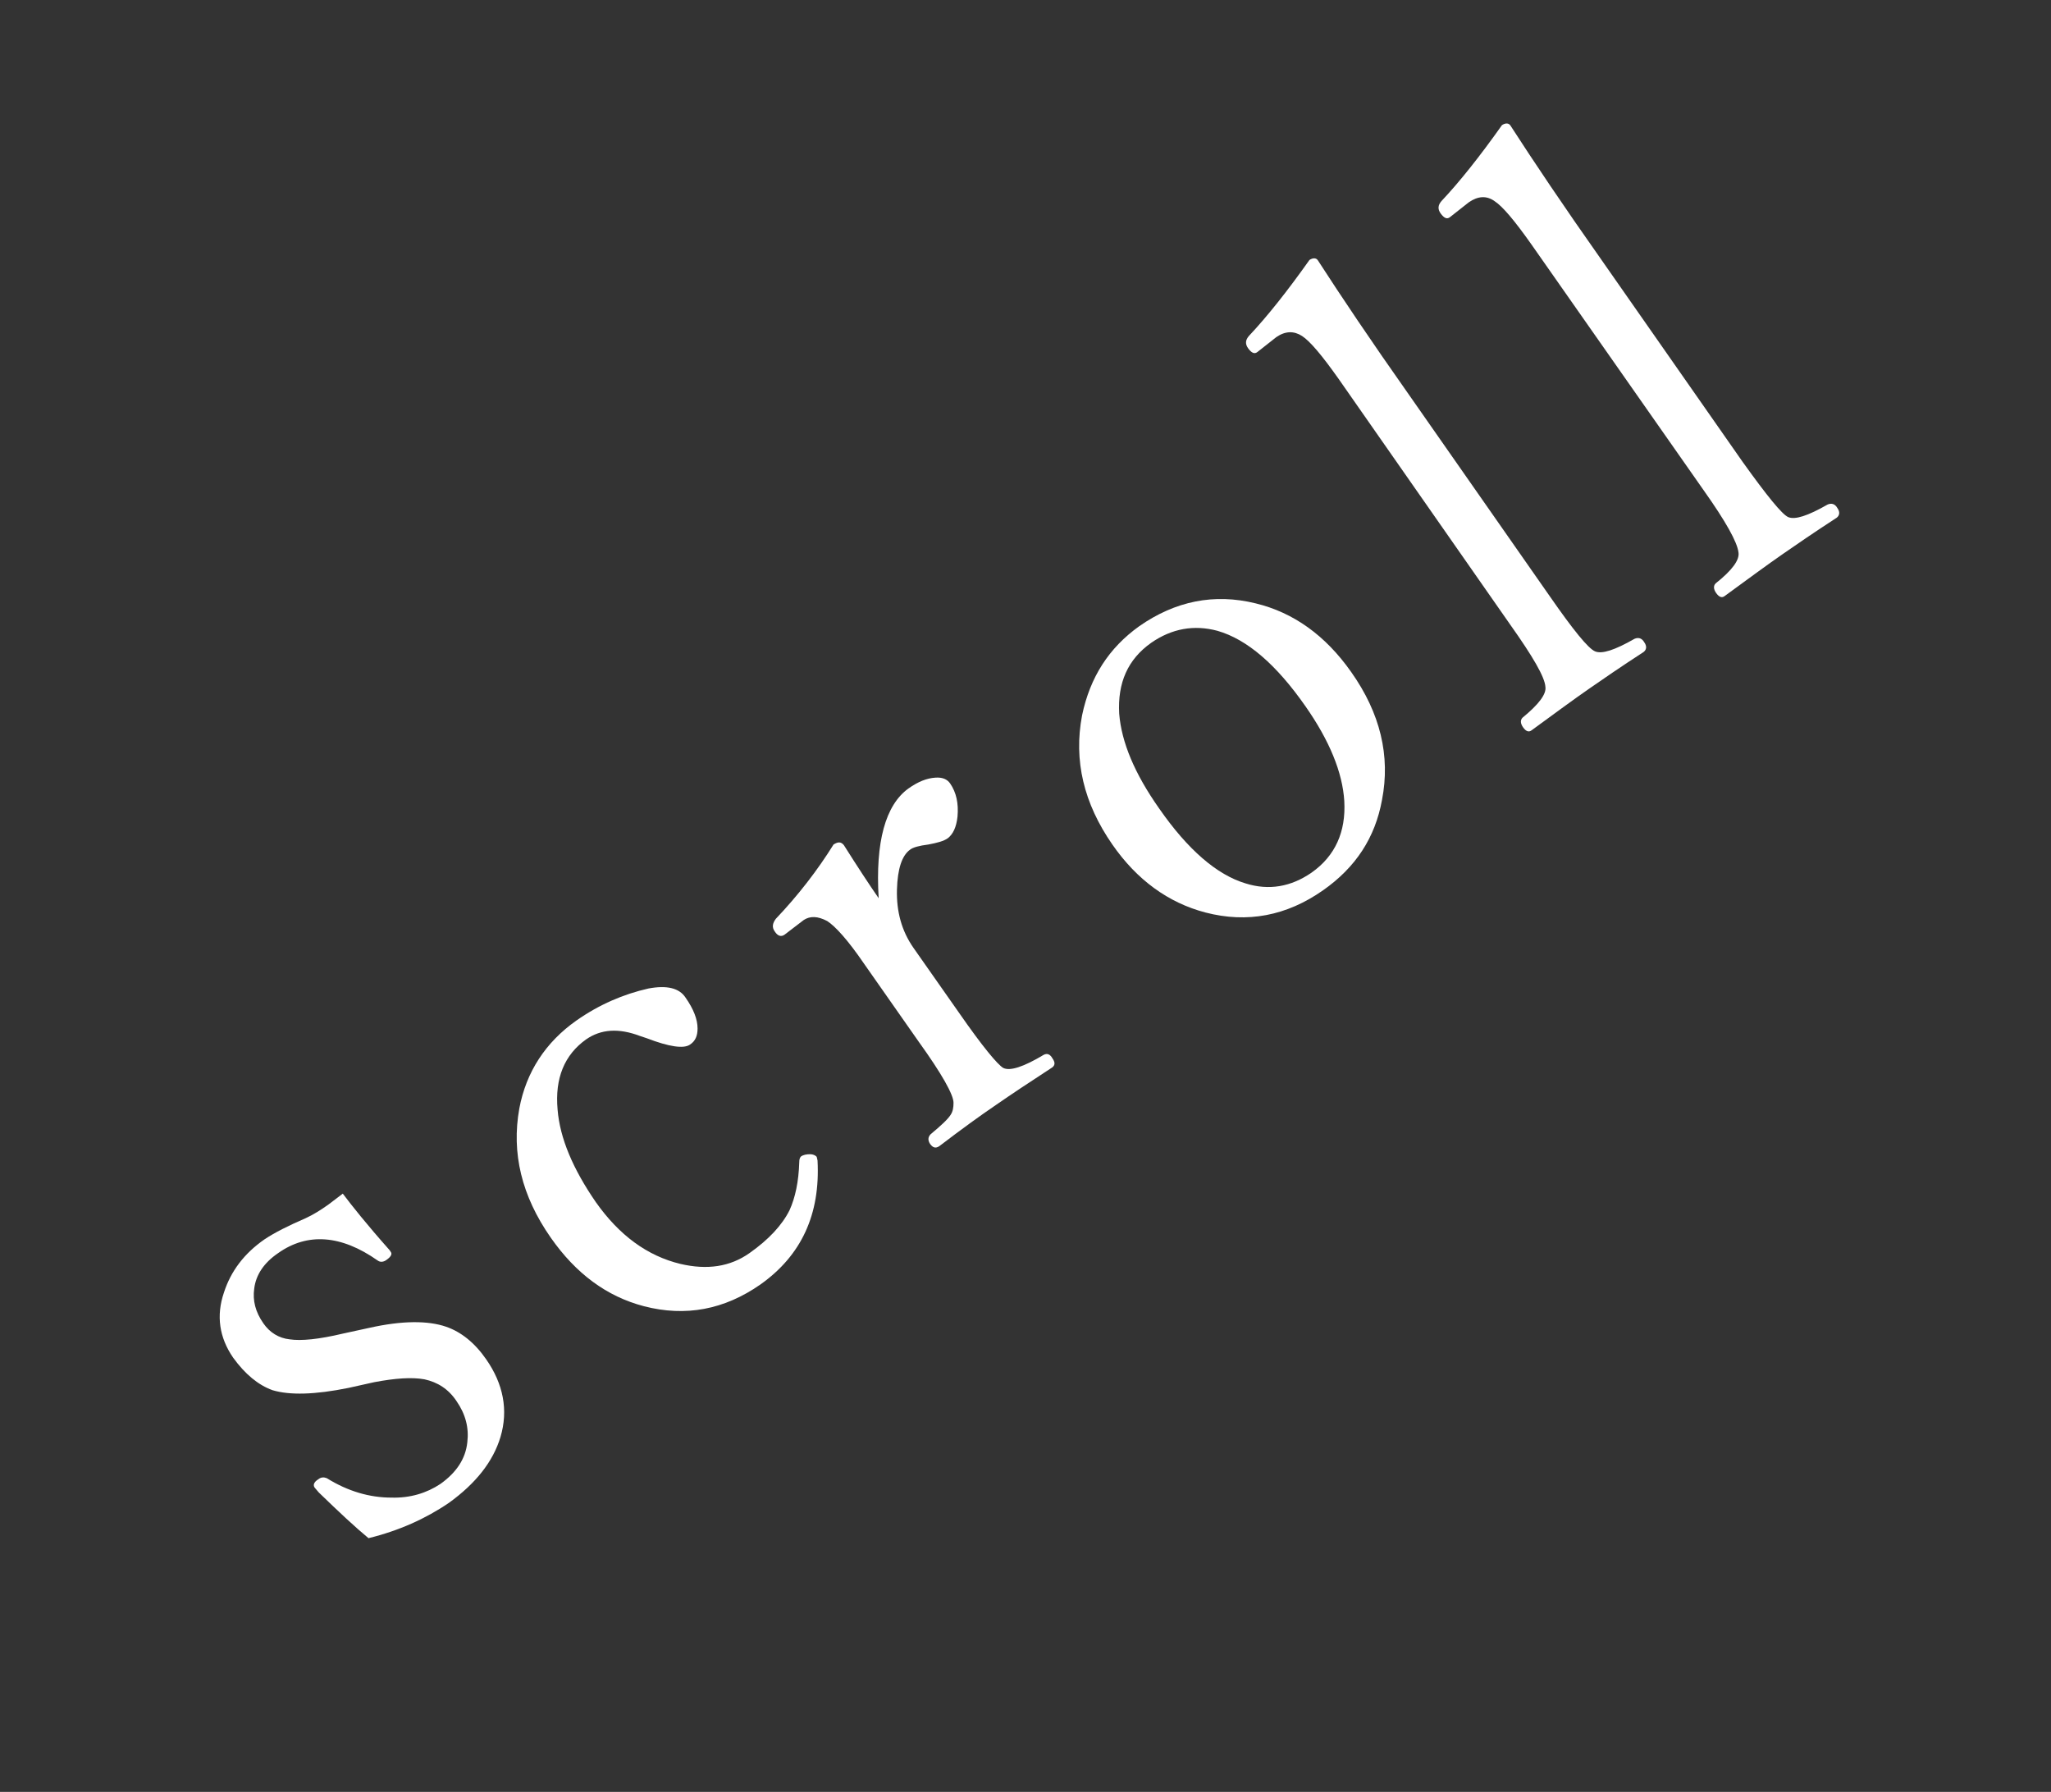 <?xml version="1.0" encoding="utf-8"?>
<!-- Generator: Adobe Illustrator 24.1.1, SVG Export Plug-In . SVG Version: 6.00 Build 0)  -->
<svg version="1.1" id="レイヤー_1" xmlns="http://www.w3.org/2000/svg" xmlns:xlink="http://www.w3.org/1999/xlink" x="0px"
	 y="0px" viewBox="0 0 35.9 31.36" style="enable-background:new 0 0 35.9 31.36;" xml:space="preserve">
<rect x="0" y="0" width="35.9" height="31.36" fill="#333333" stroke="none"/>
<style type="text/css">
	.st0{fill:#FFFFFF;}
</style>
<g>
	<g>
		<path class="st0" d="M6,20.89c0.15,0.2,0.42,0.54,0.82,0.99l0.02,0.03c0.03,0.04,0,0.09-0.09,0.15c-0.05,0.03-0.1,0.03-0.14,0
			c-0.64-0.45-1.23-0.49-1.74-0.13c-0.25,0.17-0.39,0.38-0.42,0.62c-0.03,0.21,0.02,0.41,0.16,0.61c0.11,0.16,0.27,0.26,0.46,0.28
			c0.2,0.03,0.51,0,0.93-0.1l0.46-0.1c0.58-0.13,1.03-0.13,1.35-0.02c0.26,0.09,0.5,0.28,0.7,0.57c0.3,0.43,0.39,0.89,0.25,1.36
			c-0.13,0.43-0.43,0.81-0.9,1.15c-0.41,0.28-0.88,0.49-1.41,0.62c-0.23-0.19-0.52-0.46-0.87-0.8l-0.06-0.07
			C5.47,26,5.49,25.94,5.57,25.89c0.05-0.04,0.1-0.04,0.15-0.02c0.37,0.23,0.75,0.34,1.13,0.34c0.33,0.01,0.62-0.08,0.86-0.24
			c0.28-0.2,0.44-0.44,0.47-0.73c0.03-0.25-0.03-0.49-0.19-0.72c-0.14-0.21-0.33-0.33-0.56-0.38c-0.22-0.04-0.51-0.02-0.88,0.05
			L6.1,24.29c-0.59,0.12-1.03,0.13-1.33,0.04c-0.25-0.09-0.48-0.28-0.69-0.57c-0.24-0.35-0.3-0.73-0.16-1.14
			c0.12-0.37,0.35-0.68,0.71-0.93c0.18-0.12,0.42-0.24,0.72-0.37c0.13-0.06,0.26-0.14,0.4-0.24C5.83,21.02,5.91,20.96,6,20.89z"/>
		<path class="st0" d="M10.09,17.86c0.4-0.28,0.82-0.46,1.26-0.56c0.32-0.06,0.54-0.01,0.65,0.16c0.14,0.2,0.21,0.38,0.21,0.54
			c0,0.13-0.04,0.22-0.13,0.28c-0.11,0.08-0.37,0.04-0.76-0.11l-0.12-0.04c-0.37-0.14-0.68-0.12-0.94,0.06
			c-0.38,0.27-0.55,0.68-0.5,1.23c0.04,0.5,0.27,1.04,0.67,1.62c0.41,0.58,0.9,0.94,1.48,1.08c0.47,0.11,0.87,0.05,1.21-0.19
			c0.34-0.24,0.57-0.49,0.7-0.75c0.1-0.22,0.16-0.5,0.17-0.84c0-0.05,0.01-0.08,0.03-0.1c0.04-0.03,0.1-0.04,0.16-0.04
			c0.05,0,0.09,0.02,0.11,0.04c0.01,0.01,0.01,0.03,0.02,0.07c0.05,0.94-0.28,1.66-1,2.17c-0.63,0.44-1.31,0.57-2.04,0.38
			c-0.65-0.17-1.19-0.57-1.63-1.2c-0.51-0.73-0.69-1.48-0.55-2.26C9.21,18.76,9.55,18.24,10.09,17.86z"/>
		<path class="st0" d="M15.38,15.72c-0.06-0.99,0.12-1.63,0.52-1.92c0.17-0.12,0.32-0.18,0.47-0.19c0.13-0.01,0.21,0.03,0.26,0.1
			c0.11,0.16,0.15,0.35,0.13,0.58c-0.02,0.19-0.08,0.31-0.17,0.38c-0.07,0.05-0.18,0.08-0.34,0.11c-0.16,0.02-0.27,0.05-0.32,0.09
			c-0.14,0.1-0.22,0.33-0.23,0.7c-0.01,0.38,0.08,0.72,0.29,1.02l0.8,1.14c0.41,0.59,0.67,0.9,0.77,0.96
			c0.12,0.06,0.36-0.02,0.71-0.23c0.06-0.03,0.11-0.01,0.15,0.06c0.05,0.07,0.05,0.12,0,0.16c-0.4,0.26-0.73,0.48-0.99,0.66
			c-0.28,0.19-0.61,0.43-0.99,0.72c-0.06,0.04-0.11,0.03-0.16-0.04c-0.04-0.06-0.04-0.12,0.01-0.17c0.18-0.15,0.3-0.26,0.35-0.34
			c0.04-0.06,0.05-0.13,0.05-0.21c0-0.14-0.2-0.5-0.61-1.07l-0.96-1.37c-0.28-0.41-0.5-0.65-0.64-0.74
			c-0.17-0.09-0.3-0.09-0.41-0.02l-0.34,0.26c-0.06,0.04-0.12,0.02-0.17-0.06c-0.05-0.07-0.04-0.14,0.02-0.22
			c0.39-0.41,0.73-0.85,1.01-1.3c0.08-0.05,0.13-0.05,0.18,0.01C15.01,15.17,15.22,15.49,15.38,15.72z"/>
		<path class="st0" d="M19.94,10.96c0.63-0.44,1.31-0.58,2.04-0.4c0.66,0.16,1.22,0.56,1.67,1.2c0.51,0.72,0.69,1.47,0.54,2.24
			c-0.12,0.66-0.46,1.18-1.03,1.58c-0.64,0.45-1.33,0.58-2.06,0.39c-0.65-0.17-1.2-0.57-1.63-1.19c-0.5-0.72-0.68-1.47-0.53-2.26
			C19.08,11.85,19.41,11.34,19.94,10.96z M20.15,11.25c-0.41,0.29-0.59,0.7-0.56,1.24c0.04,0.5,0.27,1.05,0.7,1.66
			c0.5,0.72,1.01,1.16,1.51,1.31c0.41,0.13,0.8,0.06,1.16-0.19c0.41-0.29,0.6-0.71,0.57-1.25c-0.03-0.5-0.26-1.06-0.68-1.66
			c-0.51-0.73-1.02-1.17-1.54-1.32C20.9,10.93,20.51,11,20.15,11.25z"/>
		<path class="st0" d="M26.44,10.94l-3.01-4.31c-0.29-0.41-0.5-0.66-0.64-0.75c-0.14-0.09-0.29-0.09-0.45,0.02l-0.33,0.26
			c-0.05,0.04-0.1,0.02-0.16-0.06s-0.05-0.15,0.01-0.22c0.32-0.34,0.67-0.78,1.06-1.33c0.06-0.04,0.12-0.04,0.15,0.01
			c0.4,0.62,0.93,1.41,1.6,2.36l2.46,3.52c0.41,0.59,0.67,0.91,0.79,0.96c0.12,0.05,0.34-0.02,0.69-0.22
			c0.07-0.03,0.13-0.01,0.17,0.06c0.05,0.07,0.04,0.13-0.01,0.17c-0.4,0.26-0.72,0.48-0.95,0.64c-0.26,0.18-0.6,0.43-1.01,0.73
			c-0.05,0.04-0.1,0.02-0.15-0.05c-0.05-0.07-0.05-0.13-0.01-0.17c0.28-0.23,0.42-0.41,0.4-0.54
			C27.04,11.85,26.83,11.49,26.44,10.94z"/>
		<path class="st0" d="M29.82,8.58L26.8,4.27c-0.29-0.41-0.5-0.66-0.64-0.75c-0.14-0.1-0.29-0.09-0.45,0.02L25.38,3.8
			c-0.05,0.04-0.1,0.02-0.16-0.06s-0.05-0.15,0.01-0.22c0.32-0.34,0.67-0.78,1.06-1.33c0.06-0.04,0.12-0.04,0.15,0.01
			c0.4,0.62,0.93,1.41,1.6,2.36l2.46,3.52C30.93,8.68,31.19,9,31.3,9.05c0.12,0.05,0.34-0.02,0.69-0.22
			c0.07-0.03,0.13-0.01,0.17,0.06c0.05,0.07,0.04,0.13-0.01,0.17c-0.4,0.26-0.72,0.48-0.95,0.64c-0.26,0.18-0.6,0.43-1.01,0.73
			c-0.05,0.04-0.1,0.02-0.15-0.05s-0.05-0.13-0.01-0.17c0.29-0.23,0.42-0.41,0.4-0.54C30.41,9.49,30.21,9.13,29.82,8.58z"/>
	</g>
</g>
<g>
</g>
<g>
</g>
<g>
</g>
<g>
</g>
<g>
</g>
<g>
</g>
<g>
</g>
<g>
</g>
<g>
</g>
<g>
</g>
<g>
</g>
<g>
</g>
<g>
</g>
<g>
</g>
<g>
</g>
</svg>
